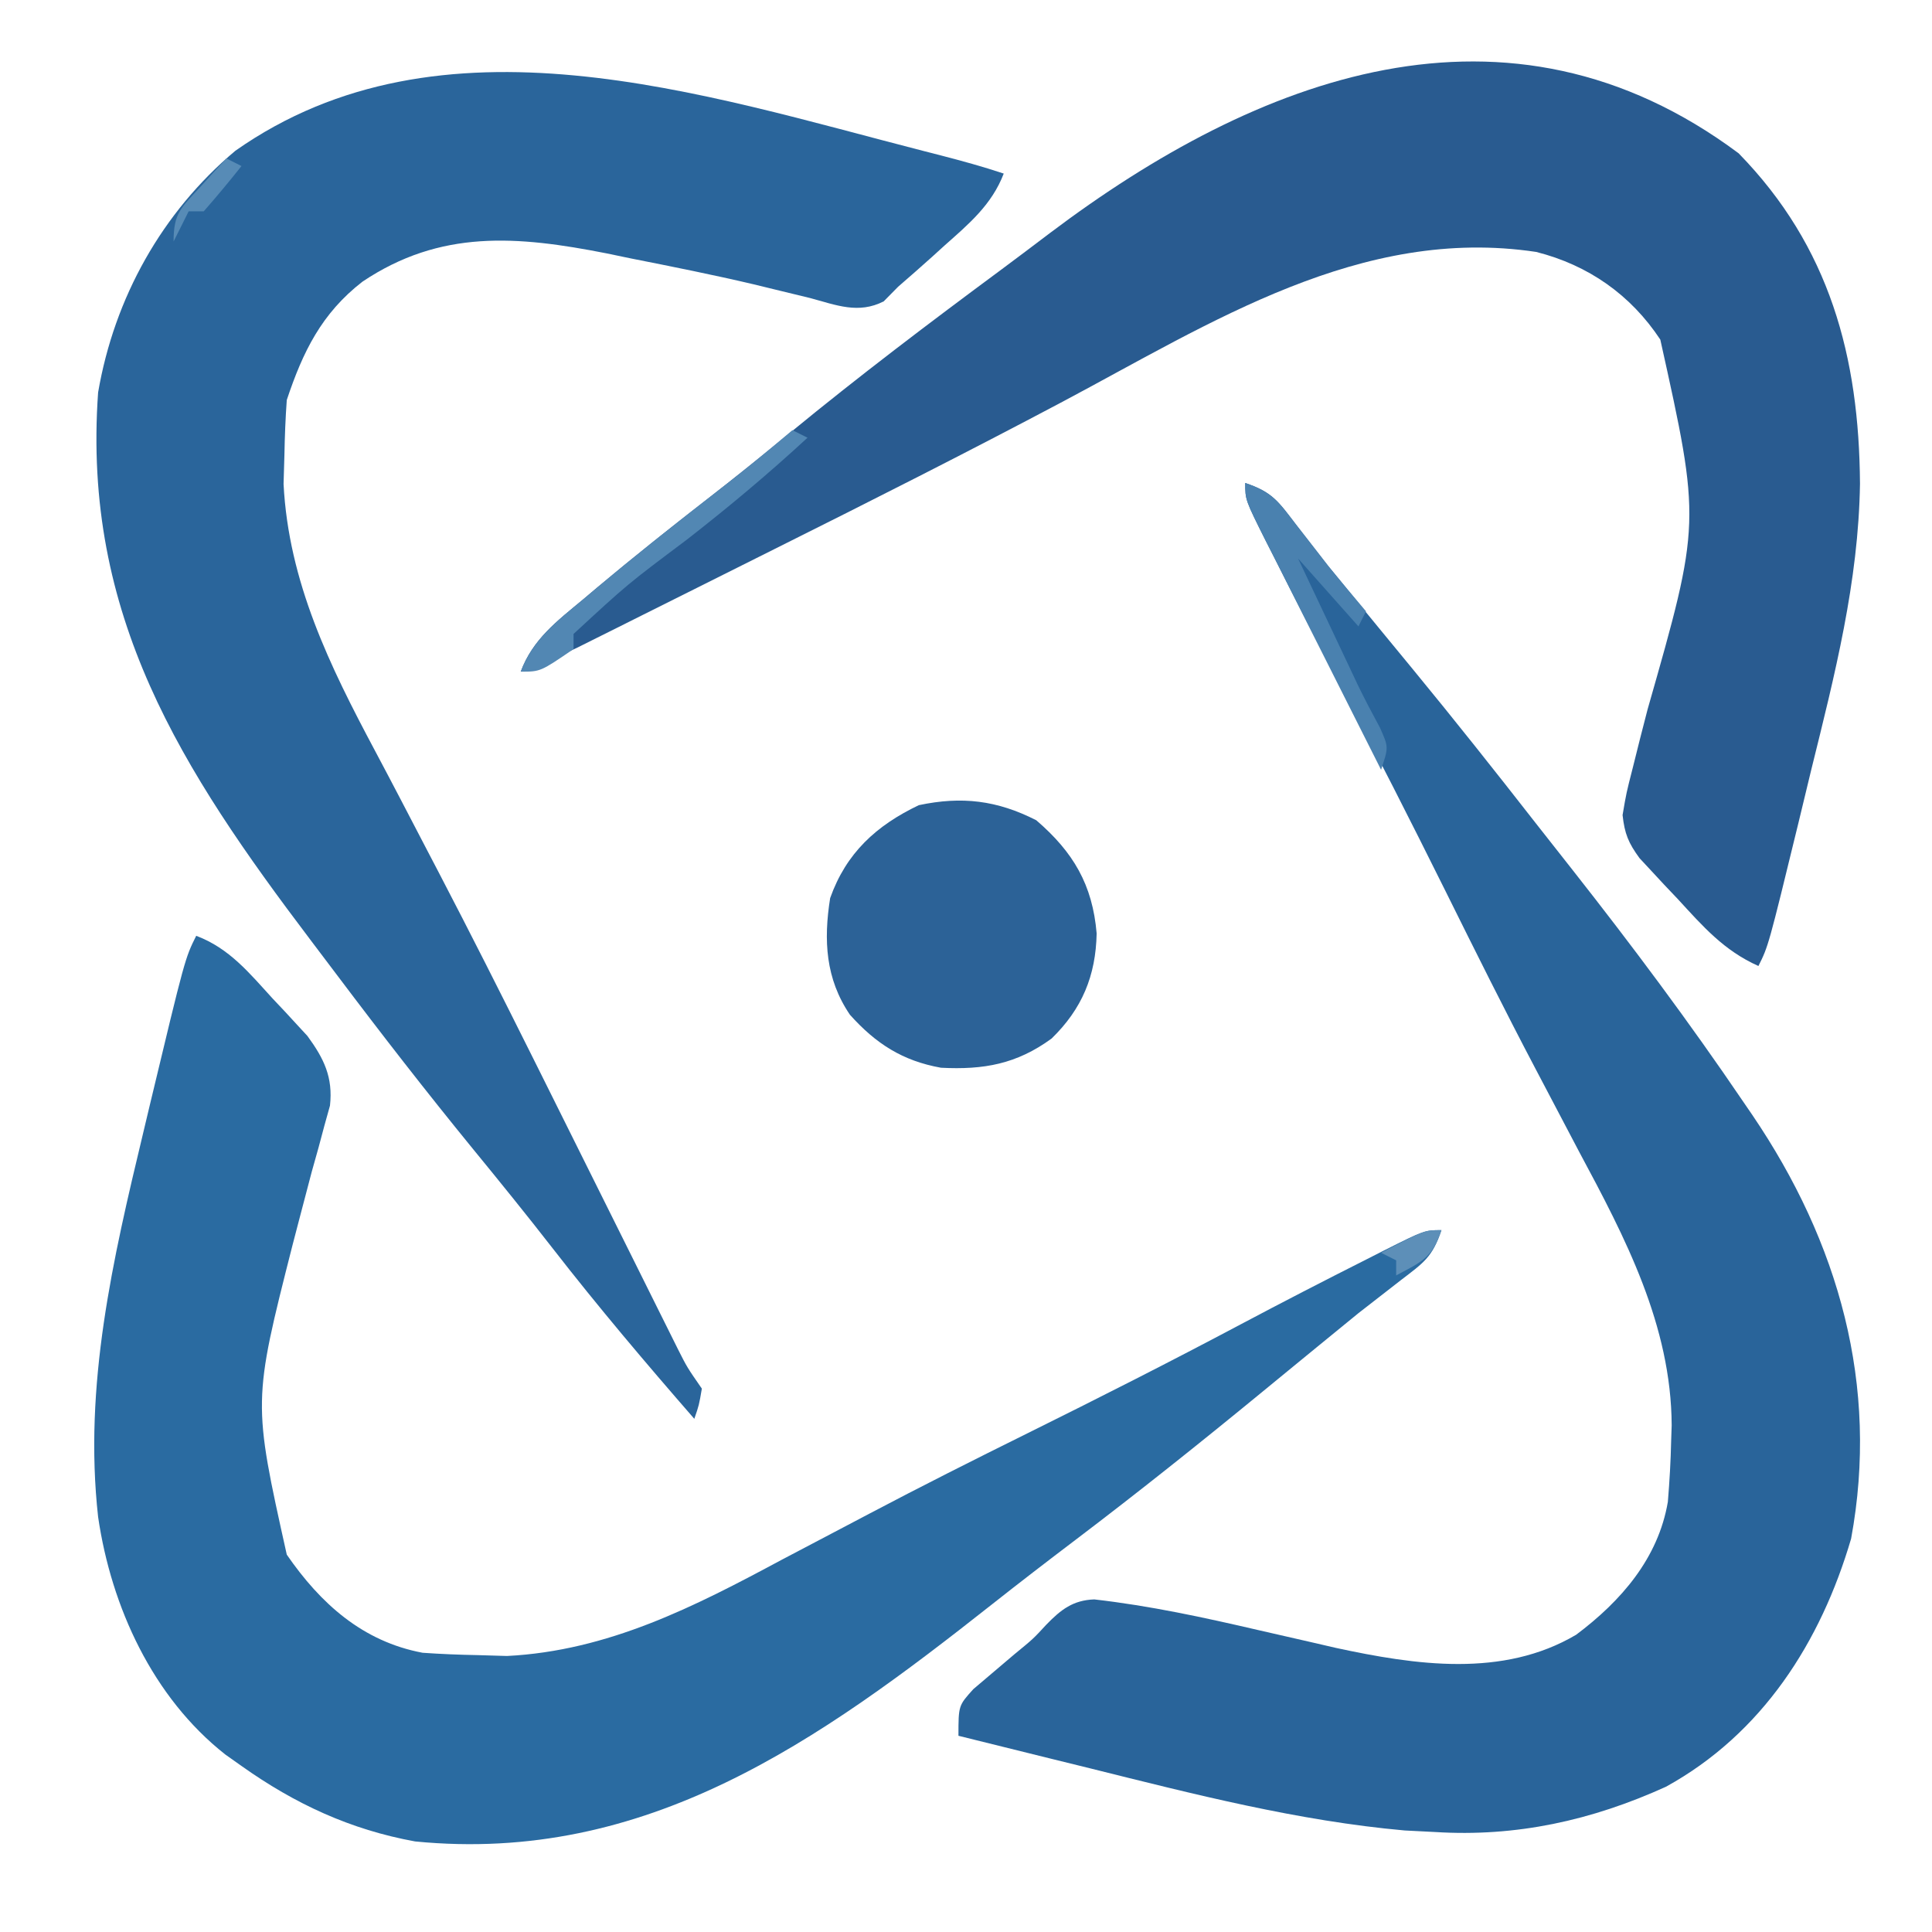 <?xml version="1.0" encoding="UTF-8"?>
<svg version="1.1" xmlns="http://www.w3.org/2000/svg" width="256" height="256">
<path d="M0 0 C3.602 1.201 4.343 2.398 6.625 5.375 C7.33 6.281 8.035 7.187 8.762 8.121 C9.5 9.071 10.239 10.021 11 11 C12.473 12.817 13.952 14.63 15.438 16.438 C16.192 17.358 16.946 18.278 17.723 19.227 C19.208 21.035 20.695 22.843 22.184 24.648 C27.708 31.364 33.106 38.17 38.455 45.025 C40.094 47.121 41.742 49.209 43.391 51.297 C51.266 61.303 58.852 71.46 66 82 C66.394 82.576 66.789 83.151 67.195 83.744 C78.636 100.605 84.034 119.592 80.281 139.887 C76.258 153.594 68.511 165.724 55.746 172.754 C45.904 177.22 35.919 179.43 25.125 178.75 C23.808 178.683 22.49 178.616 21.133 178.547 C6.999 177.284 -6.832 173.734 -20.562 170.312 C-22.267 169.892 -23.973 169.472 -25.678 169.053 C-29.787 168.041 -33.894 167.022 -38 166 C-38 162 -38 162 -36.023 159.816 C-34.213 158.275 -32.4 156.736 -30.586 155.199 C-28.087 153.152 -28.087 153.152 -26.352 151.27 C-24.43 149.287 -22.815 148.028 -20.003 147.93 C-12.628 148.769 -5.476 150.322 1.75 152 C4.119 152.543 6.489 153.085 8.859 153.625 C9.895 153.865 10.932 154.105 11.999 154.352 C22.577 156.637 34.143 158.346 43.848 152.613 C49.789 148.16 54.726 142.497 56 135 C56.225 132.271 56.379 129.607 56.438 126.875 C56.471 125.882 56.471 125.882 56.506 124.869 C56.445 111.617 50.352 99.993 44.25 88.625 C43.108 86.461 41.97 84.294 40.834 82.127 C40.055 80.643 39.274 79.16 38.493 77.677 C34.392 69.888 30.474 62.011 26.562 54.125 C21.945 44.836 17.263 35.59 12.395 26.428 C9.494 20.962 6.66 15.464 3.875 9.938 C3.288 8.783 3.288 8.783 2.69 7.606 C0 2.236 0 2.236 0 0 Z " fill="#29649A" transform="translate(165,64)"/>
<path d="M0 0 C12.089 12.377 15.972 26.986 16.083 43.789 C15.889 56.785 12.736 69.133 9.625 81.688 C9.058 84.035 8.492 86.383 7.926 88.73 C3.948 105.042 3.948 105.042 2.625 107.688 C-1.964 105.635 -4.706 102.462 -8.062 98.812 C-8.656 98.187 -9.25 97.562 -9.861 96.918 C-10.427 96.308 -10.992 95.699 -11.574 95.07 C-12.088 94.517 -12.602 93.965 -13.132 93.395 C-14.602 91.376 -15.102 90.177 -15.375 87.688 C-14.878 84.762 -14.878 84.762 -14.012 81.375 C-13.702 80.134 -13.392 78.892 -13.072 77.613 C-12.736 76.305 -12.4 74.996 -12.062 73.688 C-4.994 48.932 -4.994 48.932 -10.375 24.688 C-14.29 18.759 -19.91 14.813 -26.824 13.07 C-50.061 9.583 -69.887 22.461 -89.549 32.903 C-102.188 39.606 -114.95 46.052 -127.75 52.44 C-131.295 54.21 -134.837 55.984 -138.379 57.758 C-140.646 58.891 -142.913 60.024 -145.18 61.156 C-146.232 61.683 -147.284 62.21 -148.368 62.753 C-149.837 63.485 -149.837 63.485 -151.335 64.232 C-152.191 64.66 -153.046 65.087 -153.927 65.527 C-156.375 66.688 -158.849 67.709 -161.375 68.688 C-159.795 64.402 -156.532 61.958 -153.125 59.125 C-152.501 58.598 -151.877 58.072 -151.234 57.529 C-146.487 53.549 -141.648 49.694 -136.755 45.895 C-133.029 43.001 -129.358 40.049 -125.714 37.052 C-116.597 29.558 -107.215 22.455 -97.729 15.436 C-95.564 13.828 -93.411 12.204 -91.262 10.574 C-63.796 -10.142 -30.687 -22.873 0 0 Z " fill="#295B90" transform="translate(230.375,20.312)"/>
<path d="M0 0 C0.712 0.182 1.423 0.364 2.157 0.552 C4.972 1.28 7.74 2.041 10.5 2.961 C8.911 7.11 5.865 9.645 2.625 12.523 C2.095 13.005 1.565 13.486 1.02 13.982 C-0.471 15.327 -1.985 16.645 -3.5 17.961 C-4.444 18.918 -4.444 18.918 -5.406 19.895 C-8.749 21.597 -11.683 20.394 -15.125 19.461 C-16.733 19.067 -18.343 18.676 -19.953 18.289 C-20.833 18.074 -21.713 17.86 -22.619 17.639 C-28.012 16.37 -33.441 15.286 -38.875 14.211 C-39.943 13.989 -41.011 13.766 -42.112 13.537 C-53.981 11.198 -64.132 10.349 -74.469 17.281 C-79.887 21.483 -82.367 26.561 -84.5 32.961 C-84.676 35.373 -84.767 37.792 -84.812 40.211 C-84.85 41.495 -84.887 42.779 -84.926 44.102 C-84.261 57.075 -78.809 68.186 -72.82 79.421 C-70.478 83.815 -68.187 88.236 -65.887 92.652 C-65.388 93.606 -64.89 94.559 -64.377 95.542 C-60.151 103.648 -56.038 111.808 -51.957 119.988 C-51.639 120.625 -51.321 121.262 -50.994 121.918 C-48.447 127.025 -45.905 132.134 -43.364 137.243 C-41.839 140.309 -40.313 143.375 -38.786 146.44 C-37.675 148.669 -36.566 150.899 -35.459 153.13 C-34.966 154.12 -34.472 155.11 -33.964 156.13 C-33.534 156.995 -33.105 157.859 -32.662 158.75 C-31.451 161.146 -31.451 161.146 -29.5 163.961 C-29.875 166.148 -29.875 166.148 -30.5 167.961 C-36.945 160.56 -43.267 153.1 -49.287 145.348 C-52.751 140.893 -56.299 136.514 -59.875 132.148 C-66.018 124.624 -71.968 116.966 -77.81 109.206 C-78.967 107.669 -80.126 106.135 -81.288 104.603 C-98.489 81.881 -111.61 61.473 -109.5 31.961 C-107.353 19.441 -101.044 8.098 -91.309 -0.066 C-63.998 -19.249 -29.309 -7.51 0 0 Z " fill="#2A659B" transform="translate(122.5,20.039)"/>
<path d="M0 0 C4.383 1.641 7.049 4.941 10.125 8.312 C10.663 8.882 11.2 9.451 11.754 10.037 C12.271 10.598 12.788 11.16 13.32 11.738 C13.787 12.244 14.254 12.75 14.735 13.271 C16.932 16.274 18.139 18.744 17.724 22.501 C17.481 23.372 17.238 24.243 16.988 25.141 C16.726 26.121 16.464 27.101 16.194 28.11 C15.758 29.664 15.758 29.664 15.312 31.25 C14.739 33.416 14.17 35.582 13.605 37.75 C13.328 38.813 13.05 39.877 12.763 40.973 C7.489 61.729 7.489 61.729 12 82 C16.475 88.487 22.052 93.51 30 95 C32.434 95.172 34.873 95.267 37.312 95.312 C38.587 95.35 39.862 95.387 41.176 95.426 C54.581 94.748 66 88.9 77.562 82.688 C79.865 81.472 82.171 80.262 84.477 79.053 C86.036 78.234 87.594 77.413 89.152 76.591 C96.085 72.934 103.084 69.417 110.109 65.937 C119.625 61.222 129.09 56.427 138.47 51.446 C143.971 48.528 149.502 45.677 155.062 42.875 C155.832 42.484 156.601 42.093 157.394 41.69 C162.764 39 162.764 39 165 39 C163.799 42.602 162.602 43.343 159.625 45.625 C158.712 46.335 157.8 47.046 156.859 47.777 C155.916 48.511 154.972 49.244 154 50 C152.287 51.39 150.579 52.786 148.875 54.188 C147.498 55.315 147.498 55.315 146.094 56.465 C144.471 57.795 142.848 59.125 141.227 60.458 C133.095 67.136 124.888 73.689 116.502 80.047 C112.793 82.859 109.106 85.693 105.453 88.578 C82.544 106.667 59.666 123.022 29 120 C20.42 118.437 13.087 115.029 6 110 C5.291 109.499 4.582 108.997 3.852 108.48 C-5.753 100.918 -11.256 88.936 -13 77 C-14.937 59.534 -11.055 42.898 -7 26 C-6.576 24.218 -6.576 24.218 -6.143 22.4 C-1.485 2.969 -1.485 2.969 0 0 Z " fill="#2A6BA1" transform="translate(26,124)"/>
<path d="M0 0 C4.914 4.229 7.453 8.54 8 15 C7.887 20.605 6.066 25.001 2.027 28.926 C-2.611 32.307 -6.946 33.085 -12.629 32.793 C-17.725 31.88 -21.262 29.601 -24.691 25.773 C-27.928 21.014 -28.201 15.896 -27.312 10.312 C-25.187 4.334 -21.195 0.688 -15.562 -2 C-9.862 -3.206 -5.195 -2.647 0 0 Z " fill="#2C6297" transform="translate(137.312,108.688)"/>
<path d="M0 0 C3.681 1.227 4.534 2.641 6.875 5.688 C7.574 6.586 8.272 7.484 8.992 8.41 C9.986 9.692 9.986 9.692 11 11 C12.649 13.016 14.322 15.008 16 17 C15.67 17.66 15.34 18.32 15 19 C12.36 16.03 9.72 13.06 7 10 C8.437 13.042 9.874 16.084 11.312 19.125 C11.717 19.981 12.121 20.837 12.537 21.719 C12.933 22.557 13.33 23.395 13.738 24.258 C14.123 25.075 14.508 25.893 14.905 26.735 C15.836 28.66 16.838 30.549 17.855 32.43 C19 35 19 35 18 38 C15.431 32.912 12.868 27.822 10.31 22.729 C9.438 20.996 8.565 19.263 7.69 17.532 C6.436 15.046 5.186 12.559 3.938 10.07 C3.347 8.905 3.347 8.905 2.744 7.715 C0 2.228 0 2.228 0 0 Z " fill="#4A81AF" transform="translate(165,64)"/>
<path d="M0 0 C0.66 0.33 1.32 0.66 2 1 C-3.168 5.772 -8.512 10.247 -14.062 14.562 C-21.863 20.41 -21.863 20.41 -29 27 C-29 27.66 -29 28.32 -29 29 C-33.385 32 -33.385 32 -36 32 C-34.42 27.715 -31.157 25.27 -27.75 22.438 C-27.133 21.917 -26.516 21.396 -25.881 20.859 C-20.407 16.268 -14.805 11.845 -9.156 7.473 C-6.041 5.054 -3.017 2.54 0 0 Z " fill="#5287B3" transform="translate(105,57)"/>
<path d="M0 0 C0.66 0.33 1.32 0.66 2 1 C0.384 3.041 -1.286 5.041 -3 7 C-3.66 7 -4.32 7 -5 7 C-5.66 8.32 -6.32 9.64 -7 11 C-7 7.221 -6.003 6.539 -3.5 3.812 C-2.85 3.097 -2.201 2.382 -1.531 1.645 C-1.026 1.102 -0.521 0.559 0 0 Z " fill="#578BB6" transform="translate(30,21)"/>
<path d="M0 0 C-1.245 3.736 -2.634 4.188 -6 6 C-6 5.34 -6 4.68 -6 4 C-6.66 3.67 -7.32 3.34 -8 3 C-2.25 0 -2.25 0 0 0 Z " fill="#5D8FB8" transform="translate(191,163)"/>
</svg>
